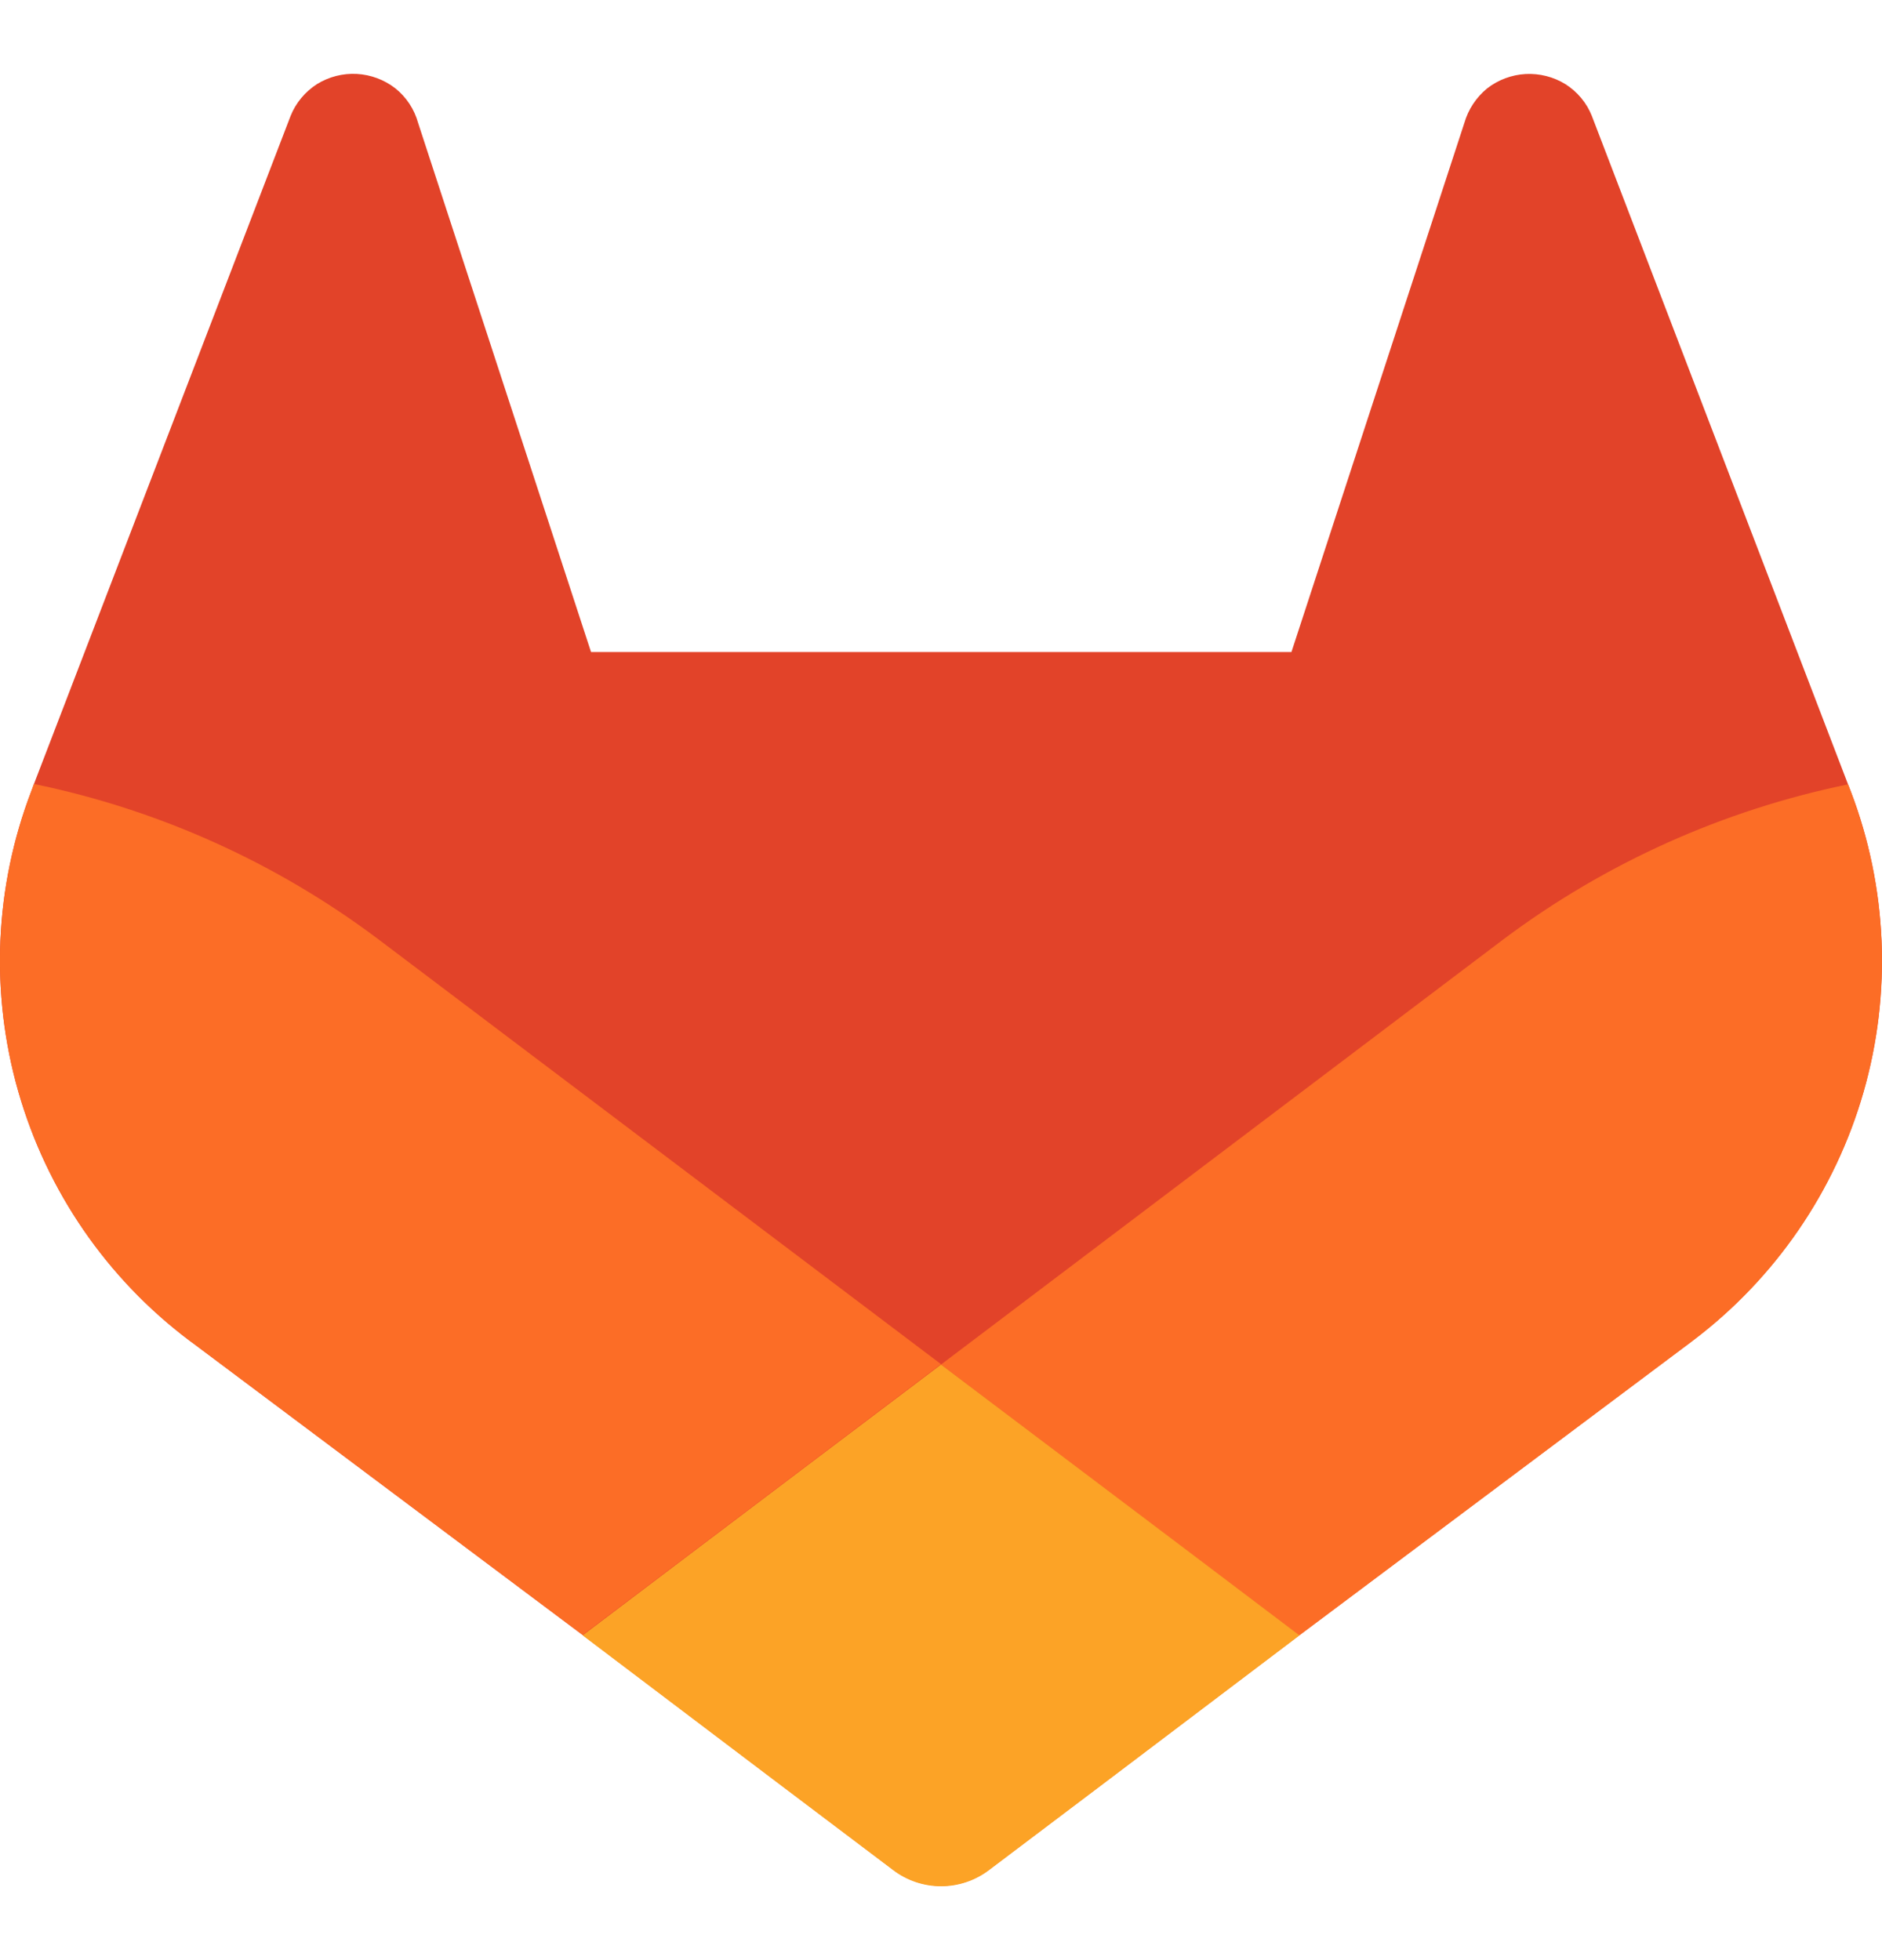 <svg width="24" height="25" viewBox="0 0 24 25" fill="none" xmlns="http://www.w3.org/2000/svg">
<path d="M23.601 10.091L23.567 10.004L20.3 1.479C20.234 1.312 20.116 1.171 19.964 1.074C19.812 0.98 19.634 0.935 19.456 0.944C19.277 0.954 19.105 1.018 18.964 1.128C18.825 1.242 18.724 1.395 18.674 1.568L16.469 8.316H7.537L5.332 1.568C5.284 1.394 5.183 1.24 5.042 1.127C4.901 1.017 4.729 0.953 4.551 0.943C4.372 0.933 4.194 0.979 4.042 1.073C3.891 1.17 3.773 1.311 3.706 1.478L0.433 9.999L0.401 10.086C-0.07 11.314 -0.128 12.663 0.235 13.927C0.598 15.192 1.362 16.304 2.413 17.096L2.424 17.105L2.454 17.126L7.43 20.853L9.892 22.716L11.391 23.848C11.567 23.981 11.781 24.053 12.001 24.053C12.222 24.053 12.436 23.981 12.611 23.848L14.111 22.716L16.573 20.853L21.579 17.104L21.591 17.094C22.639 16.301 23.401 15.19 23.764 13.927C24.126 12.665 24.069 11.318 23.601 10.091Z" fill="#E24329"/>
<path d="M23.601 10.091L23.567 10.004C21.975 10.331 20.475 11.005 19.174 11.979L12 17.404C14.443 19.252 16.57 20.858 16.57 20.858L21.576 17.109L21.589 17.099C22.638 16.306 23.401 15.194 23.764 13.931C24.127 12.667 24.07 11.319 23.601 10.091Z" fill="#FC6D26"/>
<path d="M7.43 20.858L9.892 22.721L11.391 23.853C11.566 23.986 11.781 24.058 12.001 24.058C12.221 24.058 12.435 23.986 12.611 23.853L14.11 22.721L16.572 20.858C16.572 20.858 14.443 19.247 12 17.404C9.557 19.247 7.43 20.858 7.43 20.858Z" fill="#FCA326"/>
<path d="M4.824 11.979C3.525 11.003 2.025 10.327 0.433 9.999L0.401 10.086C-0.07 11.314 -0.128 12.663 0.235 13.927C0.598 15.192 1.362 16.304 2.413 17.096L2.424 17.105L2.454 17.126L7.43 20.853C7.43 20.853 9.554 19.247 12 17.399L4.824 11.979Z" fill="#FC6D26"/>
</svg>
